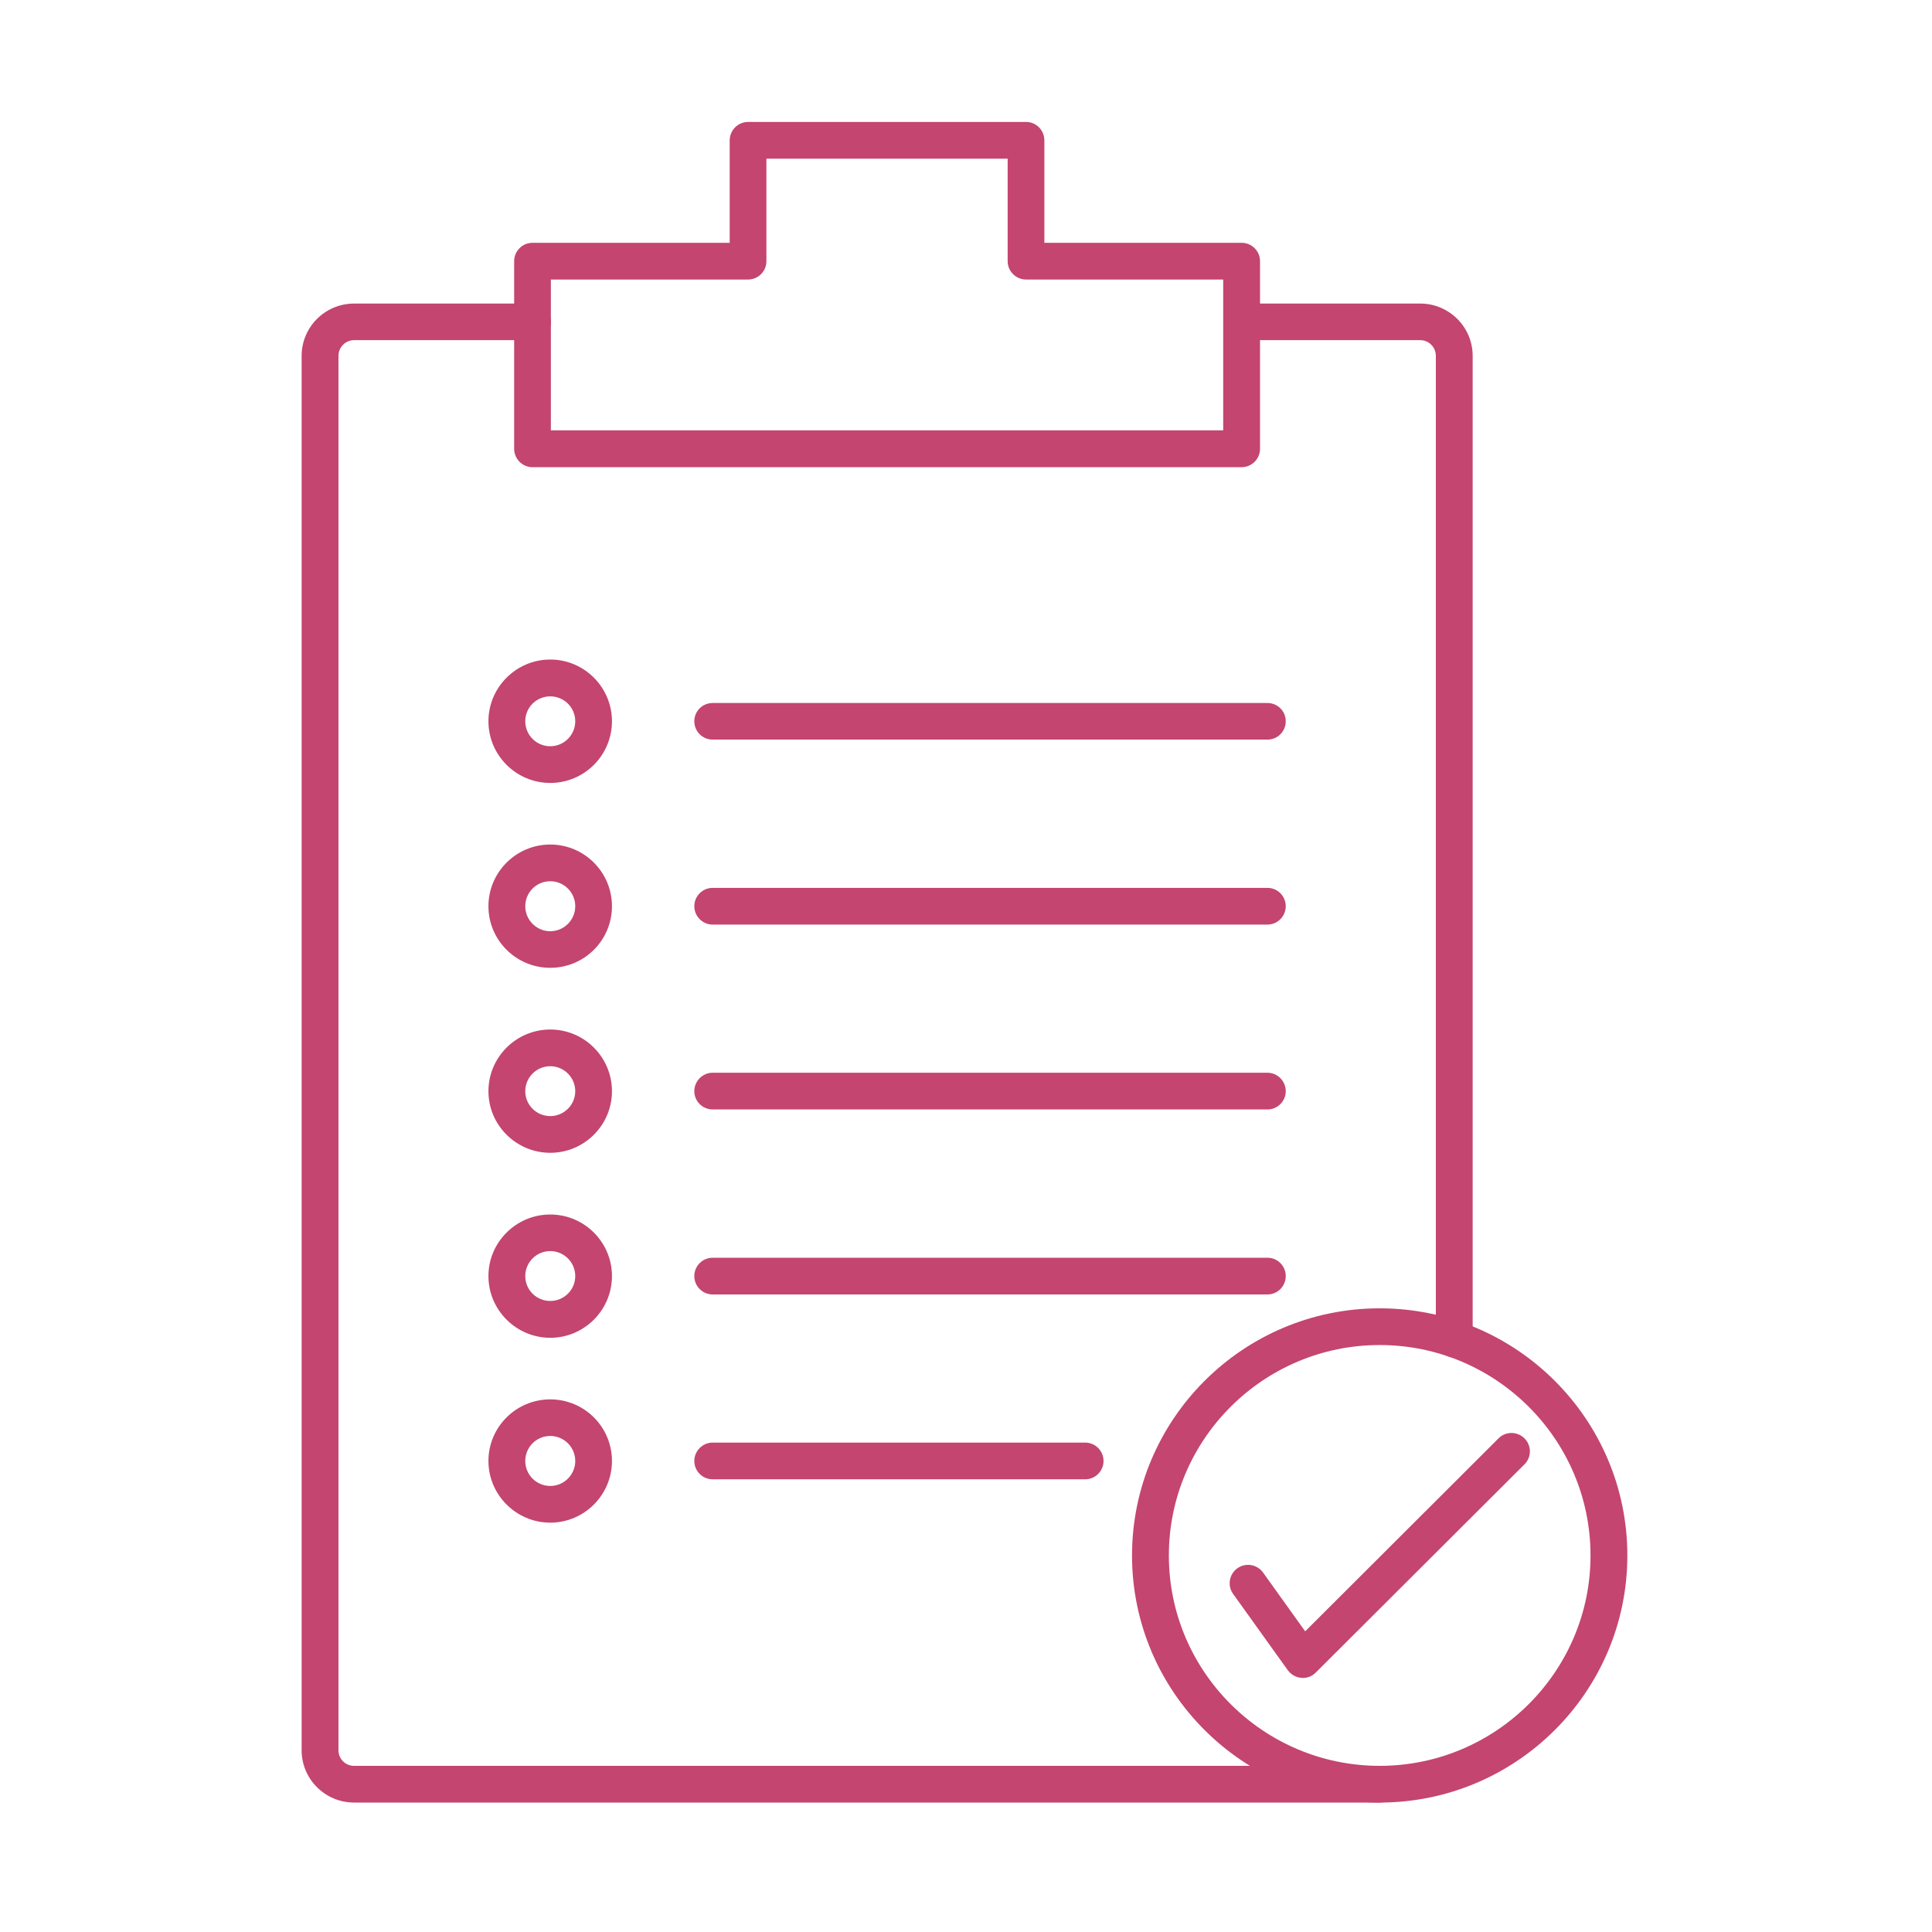 <svg width="16" height="16" viewBox="0 0 16 16" fill="none" xmlns="http://www.w3.org/2000/svg">
<path fill-rule="evenodd" clip-rule="evenodd" d="M12.044 11.242C11.96 11.242 11.891 11.173 11.891 11.09V2.947C11.891 2.876 11.834 2.817 11.762 2.817H10.284C10.2 2.817 10.131 2.75 10.131 2.666C10.131 2.582 10.2 2.514 10.284 2.514H11.762C12.001 2.514 12.196 2.708 12.196 2.947V11.09C12.196 11.173 12.128 11.242 12.044 11.242ZM11.426 14.928H2.932C2.693 14.928 2.498 14.734 2.498 14.495V2.947C2.498 2.708 2.693 2.514 2.932 2.514H4.411C4.495 2.514 4.563 2.582 4.563 2.666C4.563 2.749 4.495 2.817 4.411 2.817H2.932C2.861 2.817 2.803 2.876 2.803 2.947V14.495C2.803 14.567 2.861 14.624 2.932 14.624H11.426C11.511 14.624 11.579 14.693 11.579 14.776C11.579 14.86 11.511 14.928 11.426 14.928Z" fill="#C4456F"/>
<path fill-rule="evenodd" clip-rule="evenodd" d="M4.562 3.564H10.13V2.315H8.498C8.414 2.315 8.345 2.247 8.345 2.163V1.314H6.347V2.163C6.347 2.247 6.279 2.315 6.195 2.315H4.562V3.564ZM10.283 3.869H4.409C4.326 3.869 4.258 3.8 4.258 3.717V2.163C4.258 2.079 4.326 2.011 4.409 2.011H6.043V1.163C6.043 1.079 6.111 1.01 6.195 1.01H8.498C8.582 1.01 8.649 1.079 8.649 1.163V2.011H10.283C10.367 2.011 10.435 2.079 10.435 2.163V3.717C10.435 3.8 10.367 3.869 10.283 3.869Z" fill="#C4456F"/>
<path fill-rule="evenodd" clip-rule="evenodd" d="M11.426 11.139C10.463 11.139 9.68 11.921 9.68 12.882C9.68 13.842 10.463 14.624 11.426 14.624C12.389 14.624 13.172 13.842 13.172 12.882C13.172 11.921 12.389 11.139 11.426 11.139ZM11.426 14.928C10.295 14.928 9.375 14.01 9.375 12.882C9.375 11.753 10.295 10.835 11.426 10.835C12.557 10.835 13.477 11.753 13.477 12.882C13.477 14.01 12.557 14.928 11.426 14.928Z" fill="#C4456F"/>
<path fill-rule="evenodd" clip-rule="evenodd" d="M10.79 13.896C10.786 13.896 10.781 13.896 10.777 13.895C10.732 13.892 10.692 13.868 10.665 13.832L10.212 13.2C10.163 13.132 10.179 13.037 10.247 12.988C10.316 12.939 10.411 12.955 10.46 13.023L10.809 13.51L12.41 11.912C12.469 11.852 12.566 11.853 12.625 11.912C12.685 11.972 12.685 12.067 12.625 12.127L10.897 13.851C10.869 13.88 10.83 13.896 10.79 13.896Z" fill="#C4456F"/>
<path fill-rule="evenodd" clip-rule="evenodd" d="M10.497 6.125H5.902C5.818 6.125 5.75 6.058 5.75 5.973C5.75 5.889 5.818 5.822 5.902 5.822H10.497C10.58 5.822 10.648 5.889 10.648 5.973C10.648 6.058 10.58 6.125 10.497 6.125Z" fill="#C4456F"/>
<path fill-rule="evenodd" clip-rule="evenodd" d="M4.557 5.767C4.442 5.767 4.35 5.859 4.35 5.973C4.35 6.087 4.442 6.18 4.557 6.18C4.671 6.18 4.764 6.087 4.764 5.973C4.764 5.859 4.671 5.767 4.557 5.767ZM4.557 6.484C4.275 6.484 4.045 6.255 4.045 5.973C4.045 5.692 4.275 5.462 4.557 5.462C4.839 5.462 5.068 5.692 5.068 5.973C5.068 6.255 4.839 6.484 4.557 6.484Z" fill="#C4456F"/>
<path fill-rule="evenodd" clip-rule="evenodd" d="M10.497 7.657H5.902C5.818 7.657 5.75 7.588 5.75 7.505C5.75 7.421 5.818 7.353 5.902 7.353H10.497C10.58 7.353 10.648 7.421 10.648 7.505C10.648 7.588 10.58 7.657 10.497 7.657Z" fill="#C4456F"/>
<path fill-rule="evenodd" clip-rule="evenodd" d="M4.557 7.298C4.442 7.298 4.35 7.391 4.35 7.505C4.35 7.618 4.442 7.712 4.557 7.712C4.671 7.712 4.764 7.619 4.764 7.505C4.764 7.391 4.671 7.298 4.557 7.298ZM4.557 8.015C4.275 8.015 4.045 7.787 4.045 7.505C4.045 7.223 4.275 6.994 4.557 6.994C4.839 6.994 5.068 7.223 5.068 7.505C5.068 7.787 4.839 8.015 4.557 8.015Z" fill="#C4456F"/>
<path fill-rule="evenodd" clip-rule="evenodd" d="M10.497 9.188H5.902C5.818 9.188 5.75 9.12 5.75 9.037C5.75 8.953 5.818 8.884 5.902 8.884H10.497C10.58 8.884 10.648 8.953 10.648 9.037C10.648 9.12 10.58 9.188 10.497 9.188Z" fill="#C4456F"/>
<path fill-rule="evenodd" clip-rule="evenodd" d="M4.557 8.83C4.442 8.83 4.35 8.923 4.35 9.037C4.35 9.15 4.442 9.243 4.557 9.243C4.671 9.243 4.764 9.15 4.764 9.037C4.764 8.923 4.671 8.83 4.557 8.83ZM4.557 9.547C4.275 9.547 4.045 9.318 4.045 9.037C4.045 8.755 4.275 8.526 4.557 8.526C4.839 8.526 5.068 8.755 5.068 9.037C5.068 9.318 4.839 9.547 4.557 9.547Z" fill="#C4456F"/>
<path fill-rule="evenodd" clip-rule="evenodd" d="M10.497 10.72H5.902C5.818 10.72 5.75 10.652 5.75 10.568C5.75 10.484 5.818 10.416 5.902 10.416H10.497C10.58 10.416 10.648 10.484 10.648 10.568C10.648 10.652 10.58 10.72 10.497 10.72Z" fill="#C4456F"/>
<path fill-rule="evenodd" clip-rule="evenodd" d="M4.557 10.361C4.442 10.361 4.35 10.454 4.35 10.568C4.35 10.682 4.442 10.774 4.557 10.774C4.671 10.774 4.764 10.682 4.764 10.568C4.764 10.454 4.671 10.361 4.557 10.361ZM4.557 11.079C4.275 11.079 4.045 10.849 4.045 10.568C4.045 10.287 4.275 10.058 4.557 10.058C4.839 10.058 5.068 10.287 5.068 10.568C5.068 10.849 4.839 11.079 4.557 11.079Z" fill="#C4456F"/>
<path fill-rule="evenodd" clip-rule="evenodd" d="M8.987 12.251H5.902C5.818 12.251 5.75 12.183 5.75 12.099C5.75 12.016 5.818 11.947 5.902 11.947H8.987C9.071 11.947 9.139 12.016 9.139 12.099C9.139 12.183 9.071 12.251 8.987 12.251Z" fill="#C4456F"/>
<path fill-rule="evenodd" clip-rule="evenodd" d="M4.557 11.892C4.442 11.892 4.35 11.985 4.35 12.099C4.35 12.213 4.442 12.306 4.557 12.306C4.671 12.306 4.764 12.213 4.764 12.099C4.764 11.985 4.671 11.892 4.557 11.892ZM4.557 12.61C4.275 12.61 4.045 12.38 4.045 12.099C4.045 11.817 4.275 11.589 4.557 11.589C4.839 11.589 5.068 11.817 5.068 12.099C5.068 12.38 4.839 12.61 4.557 12.61Z" fill="#C4456F"/>
</svg>
